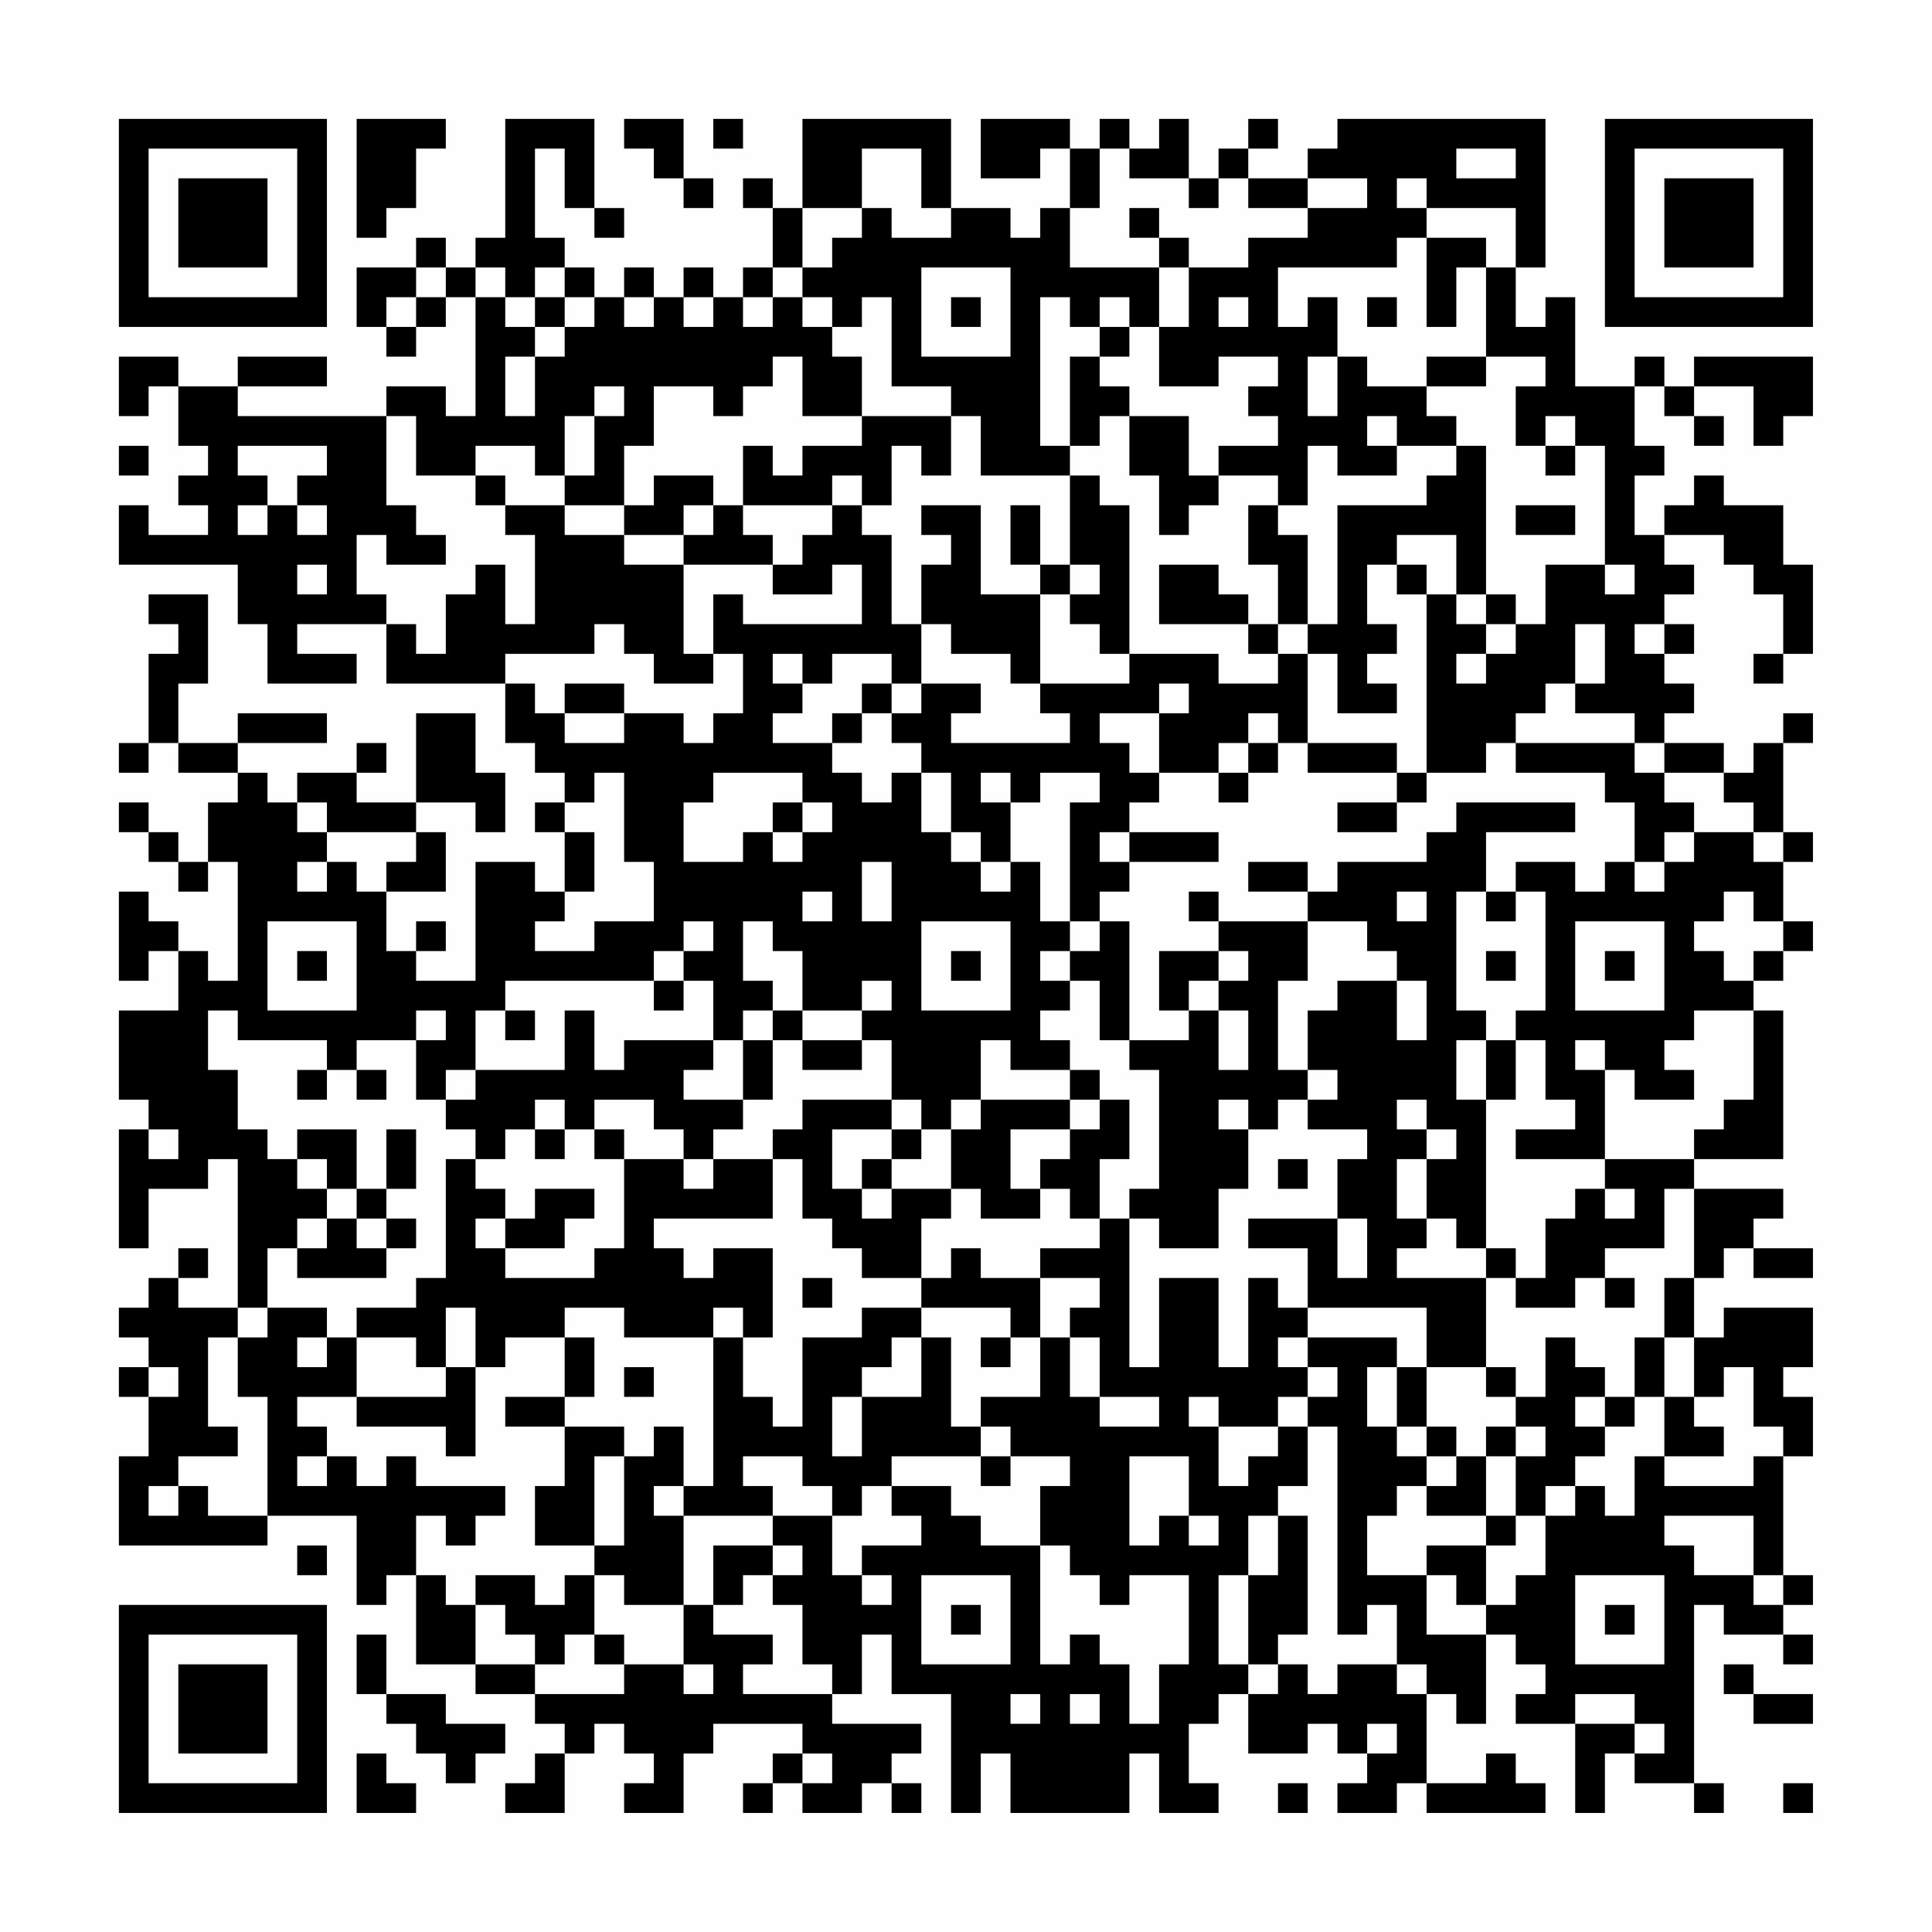 <?xml version="1.0" encoding="UTF-8"?>
<svg xmlns="http://www.w3.org/2000/svg" version="1.1" width="300" height="300" viewBox="0 0 300 300"><rect x="0" y="0" width="300" height="300" fill="#fefefe"/><g transform="scale(4.615)"><g transform="translate(4,4)"><path fill-rule="evenodd" d="M8 0L8 4L9 4L9 3L10 3L10 1L11 1L11 0ZM13 0L13 4L12 4L12 5L11 5L11 4L10 4L10 5L8 5L8 7L9 7L9 8L10 8L10 7L11 7L11 6L12 6L12 10L11 10L11 9L9 9L9 10L4 10L4 9L7 9L7 8L4 8L4 9L2 9L2 8L0 8L0 10L1 10L1 9L2 9L2 11L3 11L3 12L2 12L2 13L3 13L3 14L1 14L1 13L0 13L0 15L4 15L4 17L5 17L5 19L8 19L8 18L6 18L6 17L9 17L9 19L13 19L13 21L14 21L14 22L15 22L15 23L14 23L14 24L15 24L15 26L14 26L14 25L12 25L12 29L10 29L10 28L11 28L11 27L10 27L10 28L9 28L9 26L11 26L11 24L10 24L10 23L12 23L12 24L13 24L13 22L12 22L12 20L10 20L10 23L8 23L8 22L9 22L9 21L8 21L8 22L6 22L6 23L5 23L5 22L4 22L4 21L7 21L7 20L4 20L4 21L2 21L2 19L3 19L3 16L1 16L1 17L2 17L2 18L1 18L1 21L0 21L0 22L1 22L1 21L2 21L2 22L4 22L4 23L3 23L3 25L2 25L2 24L1 24L1 23L0 23L0 24L1 24L1 25L2 25L2 26L3 26L3 25L4 25L4 29L3 29L3 28L2 28L2 27L1 27L1 26L0 26L0 29L1 29L1 28L2 28L2 30L0 30L0 33L1 33L1 34L0 34L0 38L1 38L1 36L3 36L3 35L4 35L4 40L2 40L2 39L3 39L3 38L2 38L2 39L1 39L1 40L0 40L0 41L1 41L1 42L0 42L0 43L1 43L1 45L0 45L0 48L5 48L5 47L8 47L8 50L9 50L9 49L10 49L10 52L12 52L12 53L14 53L14 54L15 54L15 55L14 55L14 56L13 56L13 57L15 57L15 55L16 55L16 54L17 54L17 55L18 55L18 56L17 56L17 57L19 57L19 55L20 55L20 54L23 54L23 55L22 55L22 56L21 56L21 57L22 57L22 56L23 56L23 57L25 57L25 56L26 56L26 57L27 57L27 56L26 56L26 55L27 55L27 54L24 54L24 53L25 53L25 51L26 51L26 53L28 53L28 57L29 57L29 55L30 55L30 57L34 57L34 55L35 55L35 57L37 57L37 56L36 56L36 54L37 54L37 53L38 53L38 55L40 55L40 54L41 54L41 55L42 55L42 56L41 56L41 57L43 57L43 56L44 56L44 57L48 57L48 56L47 56L47 55L46 55L46 56L44 56L44 53L45 53L45 54L46 54L46 51L47 51L47 52L48 52L48 53L47 53L47 54L49 54L49 57L50 57L50 55L51 55L51 56L53 56L53 57L54 57L54 56L53 56L53 50L54 50L54 51L56 51L56 52L57 52L57 51L56 51L56 50L57 50L57 49L56 49L56 45L57 45L57 43L56 43L56 42L57 42L57 40L54 40L54 41L53 41L53 39L54 39L54 38L55 38L55 39L57 39L57 38L55 38L55 37L56 37L56 36L53 36L53 35L56 35L56 30L55 30L55 29L56 29L56 28L57 28L57 27L56 27L56 25L57 25L57 24L56 24L56 21L57 21L57 20L56 20L56 21L55 21L55 22L54 22L54 21L52 21L52 20L53 20L53 19L52 19L52 18L53 18L53 17L52 17L52 16L53 16L53 15L52 15L52 14L54 14L54 15L55 15L55 16L56 16L56 18L55 18L55 19L56 19L56 18L57 18L57 15L56 15L56 13L54 13L54 12L53 12L53 13L52 13L52 14L51 14L51 12L52 12L52 11L51 11L51 9L52 9L52 10L53 10L53 11L54 11L54 10L53 10L53 9L55 9L55 11L56 11L56 10L57 10L57 8L53 8L53 9L52 9L52 8L51 8L51 9L49 9L49 6L48 6L48 7L47 7L47 5L48 5L48 0L41 0L41 1L40 1L40 2L38 2L38 1L39 1L39 0L38 0L38 1L37 1L37 2L36 2L36 0L35 0L35 1L34 1L34 0L33 0L33 1L32 1L32 0L29 0L29 2L31 2L31 1L32 1L32 3L31 3L31 4L30 4L30 3L28 3L28 0L23 0L23 3L22 3L22 2L21 2L21 3L22 3L22 5L21 5L21 6L20 6L20 5L19 5L19 6L18 6L18 5L17 5L17 6L16 6L16 5L15 5L15 4L14 4L14 1L15 1L15 3L16 3L16 4L17 4L17 3L16 3L16 0ZM17 0L17 1L18 1L18 2L19 2L19 3L20 3L20 2L19 2L19 0ZM20 0L20 1L21 1L21 0ZM25 1L25 3L23 3L23 5L22 5L22 6L21 6L21 7L22 7L22 6L23 6L23 7L24 7L24 8L25 8L25 10L23 10L23 8L22 8L22 9L21 9L21 10L20 10L20 9L18 9L18 11L17 11L17 13L15 13L15 12L16 12L16 10L17 10L17 9L16 9L16 10L15 10L15 12L14 12L14 11L12 11L12 12L10 12L10 10L9 10L9 13L10 13L10 14L11 14L11 15L9 15L9 14L8 14L8 16L9 16L9 17L10 17L10 18L11 18L11 16L12 16L12 15L13 15L13 17L14 17L14 14L13 14L13 13L15 13L15 14L17 14L17 15L19 15L19 18L20 18L20 19L18 19L18 18L17 18L17 17L16 17L16 18L13 18L13 19L14 19L14 20L15 20L15 21L17 21L17 20L19 20L19 21L20 21L20 20L21 20L21 18L20 18L20 16L21 16L21 17L25 17L25 15L24 15L24 16L22 16L22 15L23 15L23 14L24 14L24 13L25 13L25 14L26 14L26 17L27 17L27 19L26 19L26 18L24 18L24 19L23 19L23 18L22 18L22 19L23 19L23 20L22 20L22 21L24 21L24 22L25 22L25 23L26 23L26 22L27 22L27 24L28 24L28 25L29 25L29 26L30 26L30 25L31 25L31 27L32 27L32 28L31 28L31 29L32 29L32 30L31 30L31 31L32 31L32 32L30 32L30 31L29 31L29 33L28 33L28 34L27 34L27 33L26 33L26 31L25 31L25 30L26 30L26 29L25 29L25 30L23 30L23 28L22 28L22 27L21 27L21 29L22 29L22 30L21 30L21 31L20 31L20 29L19 29L19 28L20 28L20 27L19 27L19 28L18 28L18 29L13 29L13 30L12 30L12 32L11 32L11 33L10 33L10 31L11 31L11 30L10 30L10 31L8 31L8 32L7 32L7 31L4 31L4 30L3 30L3 32L4 32L4 34L5 34L5 35L6 35L6 36L7 36L7 37L6 37L6 38L5 38L5 40L4 40L4 41L3 41L3 44L4 44L4 45L2 45L2 46L1 46L1 47L2 47L2 46L3 46L3 47L5 47L5 43L4 43L4 41L5 41L5 40L7 40L7 41L6 41L6 42L7 42L7 41L8 41L8 43L6 43L6 44L7 44L7 45L6 45L6 46L7 46L7 45L8 45L8 46L9 46L9 45L10 45L10 46L13 46L13 47L12 47L12 48L11 48L11 47L10 47L10 49L11 49L11 50L12 50L12 52L14 52L14 53L17 53L17 52L19 52L19 53L20 53L20 52L19 52L19 50L20 50L20 51L22 51L22 52L21 52L21 53L24 53L24 52L23 52L23 50L22 50L22 49L23 49L23 48L22 48L22 47L24 47L24 49L25 49L25 50L26 50L26 49L25 49L25 48L27 48L27 47L26 47L26 46L28 46L28 47L29 47L29 48L31 48L31 52L32 52L32 51L33 51L33 52L34 52L34 54L35 54L35 52L36 52L36 49L34 49L34 50L33 50L33 49L32 49L32 48L31 48L31 46L32 46L32 45L30 45L30 44L29 44L29 43L31 43L31 41L32 41L32 43L33 43L33 44L35 44L35 43L33 43L33 41L32 41L32 40L33 40L33 39L31 39L31 38L33 38L33 37L34 37L34 42L35 42L35 39L37 39L37 42L38 42L38 39L39 39L39 40L40 40L40 41L39 41L39 42L40 42L40 43L39 43L39 44L37 44L37 43L36 43L36 44L37 44L37 46L38 46L38 45L39 45L39 44L40 44L40 46L39 46L39 47L38 47L38 49L37 49L37 52L38 52L38 53L39 53L39 52L40 52L40 53L41 53L41 52L43 52L43 53L44 53L44 52L43 52L43 50L42 50L42 51L41 51L41 44L40 44L40 43L41 43L41 42L40 42L40 41L43 41L43 42L42 42L42 44L43 44L43 45L44 45L44 46L43 46L43 47L42 47L42 49L44 49L44 51L46 51L46 50L47 50L47 49L48 49L48 47L49 47L49 46L50 46L50 47L51 47L51 45L52 45L52 46L55 46L55 45L56 45L56 44L55 44L55 42L54 42L54 43L53 43L53 41L52 41L52 39L53 39L53 36L52 36L52 38L50 38L50 39L49 39L49 40L47 40L47 39L48 39L48 37L49 37L49 36L50 36L50 37L51 37L51 36L50 36L50 35L53 35L53 34L54 34L54 33L55 33L55 30L53 30L53 31L52 31L52 32L53 32L53 33L51 33L51 32L50 32L50 31L49 31L49 32L50 32L50 35L47 35L47 34L49 34L49 33L48 33L48 31L47 31L47 30L48 30L48 26L47 26L47 25L49 25L49 26L50 26L50 25L51 25L51 26L52 26L52 25L53 25L53 24L55 24L55 25L56 25L56 24L55 24L55 23L54 23L54 22L52 22L52 21L51 21L51 20L49 20L49 19L50 19L50 17L49 17L49 19L48 19L48 20L47 20L47 21L46 21L46 22L44 22L44 16L45 16L45 17L46 17L46 18L45 18L45 19L46 19L46 18L47 18L47 17L48 17L48 15L50 15L50 16L51 16L51 15L50 15L50 11L49 11L49 10L48 10L48 11L47 11L47 9L48 9L48 8L46 8L46 5L47 5L47 3L44 3L44 2L43 2L43 3L44 3L44 4L43 4L43 5L39 5L39 7L40 7L40 6L41 6L41 8L40 8L40 10L41 10L41 8L42 8L42 9L44 9L44 10L45 10L45 11L43 11L43 10L42 10L42 11L43 11L43 12L41 12L41 11L40 11L40 13L39 13L39 12L37 12L37 11L39 11L39 10L38 10L38 9L39 9L39 8L37 8L37 9L35 9L35 7L36 7L36 5L38 5L38 4L40 4L40 3L42 3L42 2L40 2L40 3L38 3L38 2L37 2L37 3L36 3L36 2L34 2L34 1L33 1L33 3L32 3L32 5L35 5L35 7L34 7L34 6L33 6L33 7L32 7L32 6L31 6L31 11L32 11L32 12L29 12L29 10L28 10L28 9L26 9L26 6L25 6L25 7L24 7L24 6L23 6L23 5L24 5L24 4L25 4L25 3L26 3L26 4L28 4L28 3L27 3L27 1ZM45 1L45 2L47 2L47 1ZM34 3L34 4L35 4L35 5L36 5L36 4L35 4L35 3ZM44 4L44 7L45 7L45 5L46 5L46 4ZM10 5L10 6L9 6L9 7L10 7L10 6L11 6L11 5ZM12 5L12 6L13 6L13 7L14 7L14 8L13 8L13 10L14 10L14 8L15 8L15 7L16 7L16 6L15 6L15 5L14 5L14 6L13 6L13 5ZM27 5L27 8L30 8L30 5ZM14 6L14 7L15 7L15 6ZM17 6L17 7L18 7L18 6ZM19 6L19 7L20 7L20 6ZM28 6L28 7L29 7L29 6ZM37 6L37 7L38 7L38 6ZM42 6L42 7L43 7L43 6ZM33 7L33 8L32 8L32 11L33 11L33 10L34 10L34 12L35 12L35 14L36 14L36 13L37 13L37 12L36 12L36 10L34 10L34 9L33 9L33 8L34 8L34 7ZM44 8L44 9L46 9L46 8ZM25 10L25 11L23 11L23 12L22 12L22 11L21 11L21 13L20 13L20 12L18 12L18 13L17 13L17 14L19 14L19 15L22 15L22 14L21 14L21 13L24 13L24 12L25 12L25 13L26 13L26 11L27 11L27 12L28 12L28 10ZM0 11L0 12L1 12L1 11ZM4 11L4 12L5 12L5 13L4 13L4 14L5 14L5 13L6 13L6 14L7 14L7 13L6 13L6 12L7 12L7 11ZM45 11L45 12L44 12L44 13L41 13L41 17L40 17L40 14L39 14L39 13L38 13L38 15L39 15L39 17L38 17L38 16L37 16L37 15L35 15L35 17L38 17L38 18L39 18L39 19L37 19L37 18L34 18L34 13L33 13L33 12L32 12L32 15L31 15L31 13L30 13L30 15L31 15L31 16L29 16L29 13L27 13L27 14L28 14L28 15L27 15L27 17L28 17L28 18L30 18L30 19L31 19L31 20L32 20L32 21L28 21L28 20L29 20L29 19L27 19L27 20L26 20L26 19L25 19L25 20L24 20L24 21L25 21L25 20L26 20L26 21L27 21L27 22L28 22L28 24L29 24L29 25L30 25L30 23L31 23L31 22L33 22L33 23L32 23L32 27L33 27L33 28L32 28L32 29L33 29L33 31L34 31L34 32L35 32L35 36L34 36L34 37L35 37L35 38L37 38L37 36L38 36L38 34L39 34L39 33L40 33L40 34L42 34L42 35L41 35L41 37L38 37L38 38L40 38L40 40L44 40L44 42L43 42L43 44L44 44L44 45L45 45L45 46L44 46L44 47L46 47L46 48L44 48L44 49L45 49L45 50L46 50L46 48L47 48L47 47L48 47L48 46L49 46L49 45L50 45L50 44L51 44L51 43L52 43L52 45L54 45L54 44L53 44L53 43L52 43L52 41L51 41L51 43L50 43L50 42L49 42L49 41L48 41L48 43L47 43L47 42L46 42L46 39L47 39L47 38L46 38L46 33L47 33L47 31L46 31L46 30L45 30L45 26L46 26L46 27L47 27L47 26L46 26L46 24L49 24L49 23L45 23L45 24L44 24L44 25L41 25L41 26L40 26L40 25L38 25L38 26L40 26L40 27L37 27L37 26L36 26L36 27L37 27L37 28L35 28L35 30L36 30L36 31L34 31L34 27L33 27L33 26L34 26L34 25L37 25L37 24L34 24L34 23L35 23L35 22L37 22L37 23L38 23L38 22L39 22L39 21L40 21L40 22L43 22L43 23L41 23L41 24L43 24L43 23L44 23L44 22L43 22L43 21L40 21L40 18L41 18L41 20L43 20L43 19L42 19L42 18L43 18L43 17L42 17L42 15L43 15L43 16L44 16L44 15L43 15L43 14L45 14L45 16L46 16L46 17L47 17L47 16L46 16L46 11ZM48 11L48 12L49 12L49 11ZM12 12L12 13L13 13L13 12ZM19 13L19 14L20 14L20 13ZM47 13L47 14L49 14L49 13ZM6 15L6 16L7 16L7 15ZM32 15L32 16L31 16L31 19L34 19L34 18L33 18L33 17L32 17L32 16L33 16L33 15ZM39 17L39 18L40 18L40 17ZM51 17L51 18L52 18L52 17ZM15 19L15 20L17 20L17 19ZM35 19L35 20L33 20L33 21L34 21L34 22L35 22L35 20L36 20L36 19ZM38 20L38 21L37 21L37 22L38 22L38 21L39 21L39 20ZM47 21L47 22L50 22L50 23L51 23L51 25L52 25L52 24L53 24L53 23L52 23L52 22L51 22L51 21ZM16 22L16 23L15 23L15 24L16 24L16 26L15 26L15 27L14 27L14 28L16 28L16 27L18 27L18 25L17 25L17 22ZM20 22L20 23L19 23L19 25L21 25L21 24L22 24L22 25L23 25L23 24L24 24L24 23L23 23L23 22ZM29 22L29 23L30 23L30 22ZM6 23L6 24L7 24L7 25L6 25L6 26L7 26L7 25L8 25L8 26L9 26L9 25L10 25L10 24L7 24L7 23ZM22 23L22 24L23 24L23 23ZM33 24L33 25L34 25L34 24ZM25 25L25 27L26 27L26 25ZM23 26L23 27L24 27L24 26ZM43 26L43 27L44 27L44 26ZM54 26L54 27L53 27L53 28L54 28L54 29L55 29L55 28L56 28L56 27L55 27L55 26ZM5 27L5 30L8 30L8 27ZM27 27L27 30L30 30L30 27ZM40 27L40 29L39 29L39 32L40 32L40 33L41 33L41 32L40 32L40 30L41 30L41 29L43 29L43 31L44 31L44 29L43 29L43 28L42 28L42 27ZM49 27L49 30L52 30L52 27ZM6 28L6 29L7 29L7 28ZM28 28L28 29L29 29L29 28ZM37 28L37 29L36 29L36 30L37 30L37 32L38 32L38 30L37 30L37 29L38 29L38 28ZM46 28L46 29L47 29L47 28ZM50 28L50 29L51 29L51 28ZM18 29L18 30L19 30L19 29ZM13 30L13 31L14 31L14 30ZM15 30L15 32L12 32L12 33L11 33L11 34L12 34L12 35L11 35L11 39L10 39L10 40L8 40L8 41L10 41L10 42L11 42L11 43L8 43L8 44L11 44L11 45L12 45L12 42L13 42L13 41L15 41L15 43L13 43L13 44L15 44L15 46L14 46L14 48L16 48L16 49L15 49L15 50L14 50L14 49L12 49L12 50L13 50L13 51L14 51L14 52L15 52L15 51L16 51L16 52L17 52L17 51L16 51L16 49L17 49L17 50L19 50L19 47L22 47L22 46L21 46L21 45L23 45L23 46L24 46L24 47L25 47L25 46L26 46L26 45L29 45L29 46L30 46L30 45L29 45L29 44L28 44L28 41L27 41L27 40L30 40L30 41L29 41L29 42L30 42L30 41L31 41L31 39L29 39L29 38L28 38L28 39L27 39L27 37L28 37L28 36L29 36L29 37L31 37L31 36L32 36L32 37L33 37L33 35L34 35L34 33L33 33L33 32L32 32L32 33L29 33L29 34L28 34L28 36L26 36L26 35L27 35L27 34L26 34L26 33L23 33L23 34L22 34L22 35L20 35L20 34L21 34L21 33L22 33L22 31L23 31L23 32L25 32L25 31L23 31L23 30L22 30L22 31L21 31L21 33L19 33L19 32L20 32L20 31L17 31L17 32L16 32L16 30ZM45 31L45 33L46 33L46 31ZM6 32L6 33L7 33L7 32ZM8 32L8 33L9 33L9 32ZM14 33L14 34L13 34L13 35L12 35L12 36L13 36L13 37L12 37L12 38L13 38L13 39L16 39L16 38L17 38L17 35L19 35L19 36L20 36L20 35L19 35L19 34L18 34L18 33L16 33L16 34L15 34L15 33ZM32 33L32 34L30 34L30 36L31 36L31 35L32 35L32 34L33 34L33 33ZM37 33L37 34L38 34L38 33ZM43 33L43 34L44 34L44 35L43 35L43 37L44 37L44 38L43 38L43 39L46 39L46 38L45 38L45 37L44 37L44 35L45 35L45 34L44 34L44 33ZM1 34L1 35L2 35L2 34ZM6 34L6 35L7 35L7 36L8 36L8 37L7 37L7 38L6 38L6 39L9 39L9 38L10 38L10 37L9 37L9 36L10 36L10 34L9 34L9 36L8 36L8 34ZM14 34L14 35L15 35L15 34ZM16 34L16 35L17 35L17 34ZM24 34L24 36L25 36L25 37L26 37L26 36L25 36L25 35L26 35L26 34ZM22 35L22 37L18 37L18 38L19 38L19 39L20 39L20 38L22 38L22 41L21 41L21 40L20 40L20 41L17 41L17 40L15 40L15 41L16 41L16 43L15 43L15 44L17 44L17 45L16 45L16 48L17 48L17 45L18 45L18 44L19 44L19 46L18 46L18 47L19 47L19 46L20 46L20 41L21 41L21 43L22 43L22 44L23 44L23 41L25 41L25 40L27 40L27 39L25 39L25 38L24 38L24 37L23 37L23 35ZM39 35L39 36L40 36L40 35ZM14 36L14 37L13 37L13 38L15 38L15 37L16 37L16 36ZM8 37L8 38L9 38L9 37ZM41 37L41 39L42 39L42 37ZM23 39L23 40L24 40L24 39ZM50 39L50 40L51 40L51 39ZM11 40L11 42L12 42L12 40ZM26 41L26 42L25 42L25 43L24 43L24 45L25 45L25 43L27 43L27 41ZM1 42L1 43L2 43L2 42ZM17 42L17 43L18 43L18 42ZM44 42L44 44L45 44L45 45L46 45L46 47L47 47L47 45L48 45L48 44L47 44L47 43L46 43L46 42ZM49 43L49 44L50 44L50 43ZM46 44L46 45L47 45L47 44ZM34 45L34 48L35 48L35 47L36 47L36 48L37 48L37 47L36 47L36 45ZM39 47L39 49L38 49L38 52L39 52L39 51L40 51L40 47ZM52 47L52 48L53 48L53 49L55 49L55 50L56 50L56 49L55 49L55 47ZM6 48L6 49L7 49L7 48ZM20 48L20 50L21 50L21 49L22 49L22 48ZM27 49L27 52L30 52L30 49ZM49 49L49 52L52 52L52 49ZM28 50L28 51L29 51L29 50ZM50 50L50 51L51 51L51 50ZM8 51L8 53L9 53L9 54L10 54L10 55L11 55L11 56L12 56L12 55L13 55L13 54L11 54L11 53L9 53L9 51ZM54 52L54 53L55 53L55 54L57 54L57 53L55 53L55 52ZM30 53L30 54L31 54L31 53ZM32 53L32 54L33 54L33 53ZM49 53L49 54L51 54L51 55L52 55L52 54L51 54L51 53ZM42 54L42 55L43 55L43 54ZM8 55L8 57L10 57L10 56L9 56L9 55ZM23 55L23 56L24 56L24 55ZM39 56L39 57L40 57L40 56ZM56 56L56 57L57 57L57 56ZM0 0L0 7L7 7L7 0ZM1 1L1 6L6 6L6 1ZM2 2L2 5L5 5L5 2ZM50 0L50 7L57 7L57 0ZM51 1L51 6L56 6L56 1ZM52 2L52 5L55 5L55 2ZM0 50L0 57L7 57L7 50ZM1 51L1 56L6 56L6 51ZM2 52L2 55L5 55L5 52Z" fill="#000000"/></g></g></svg>
